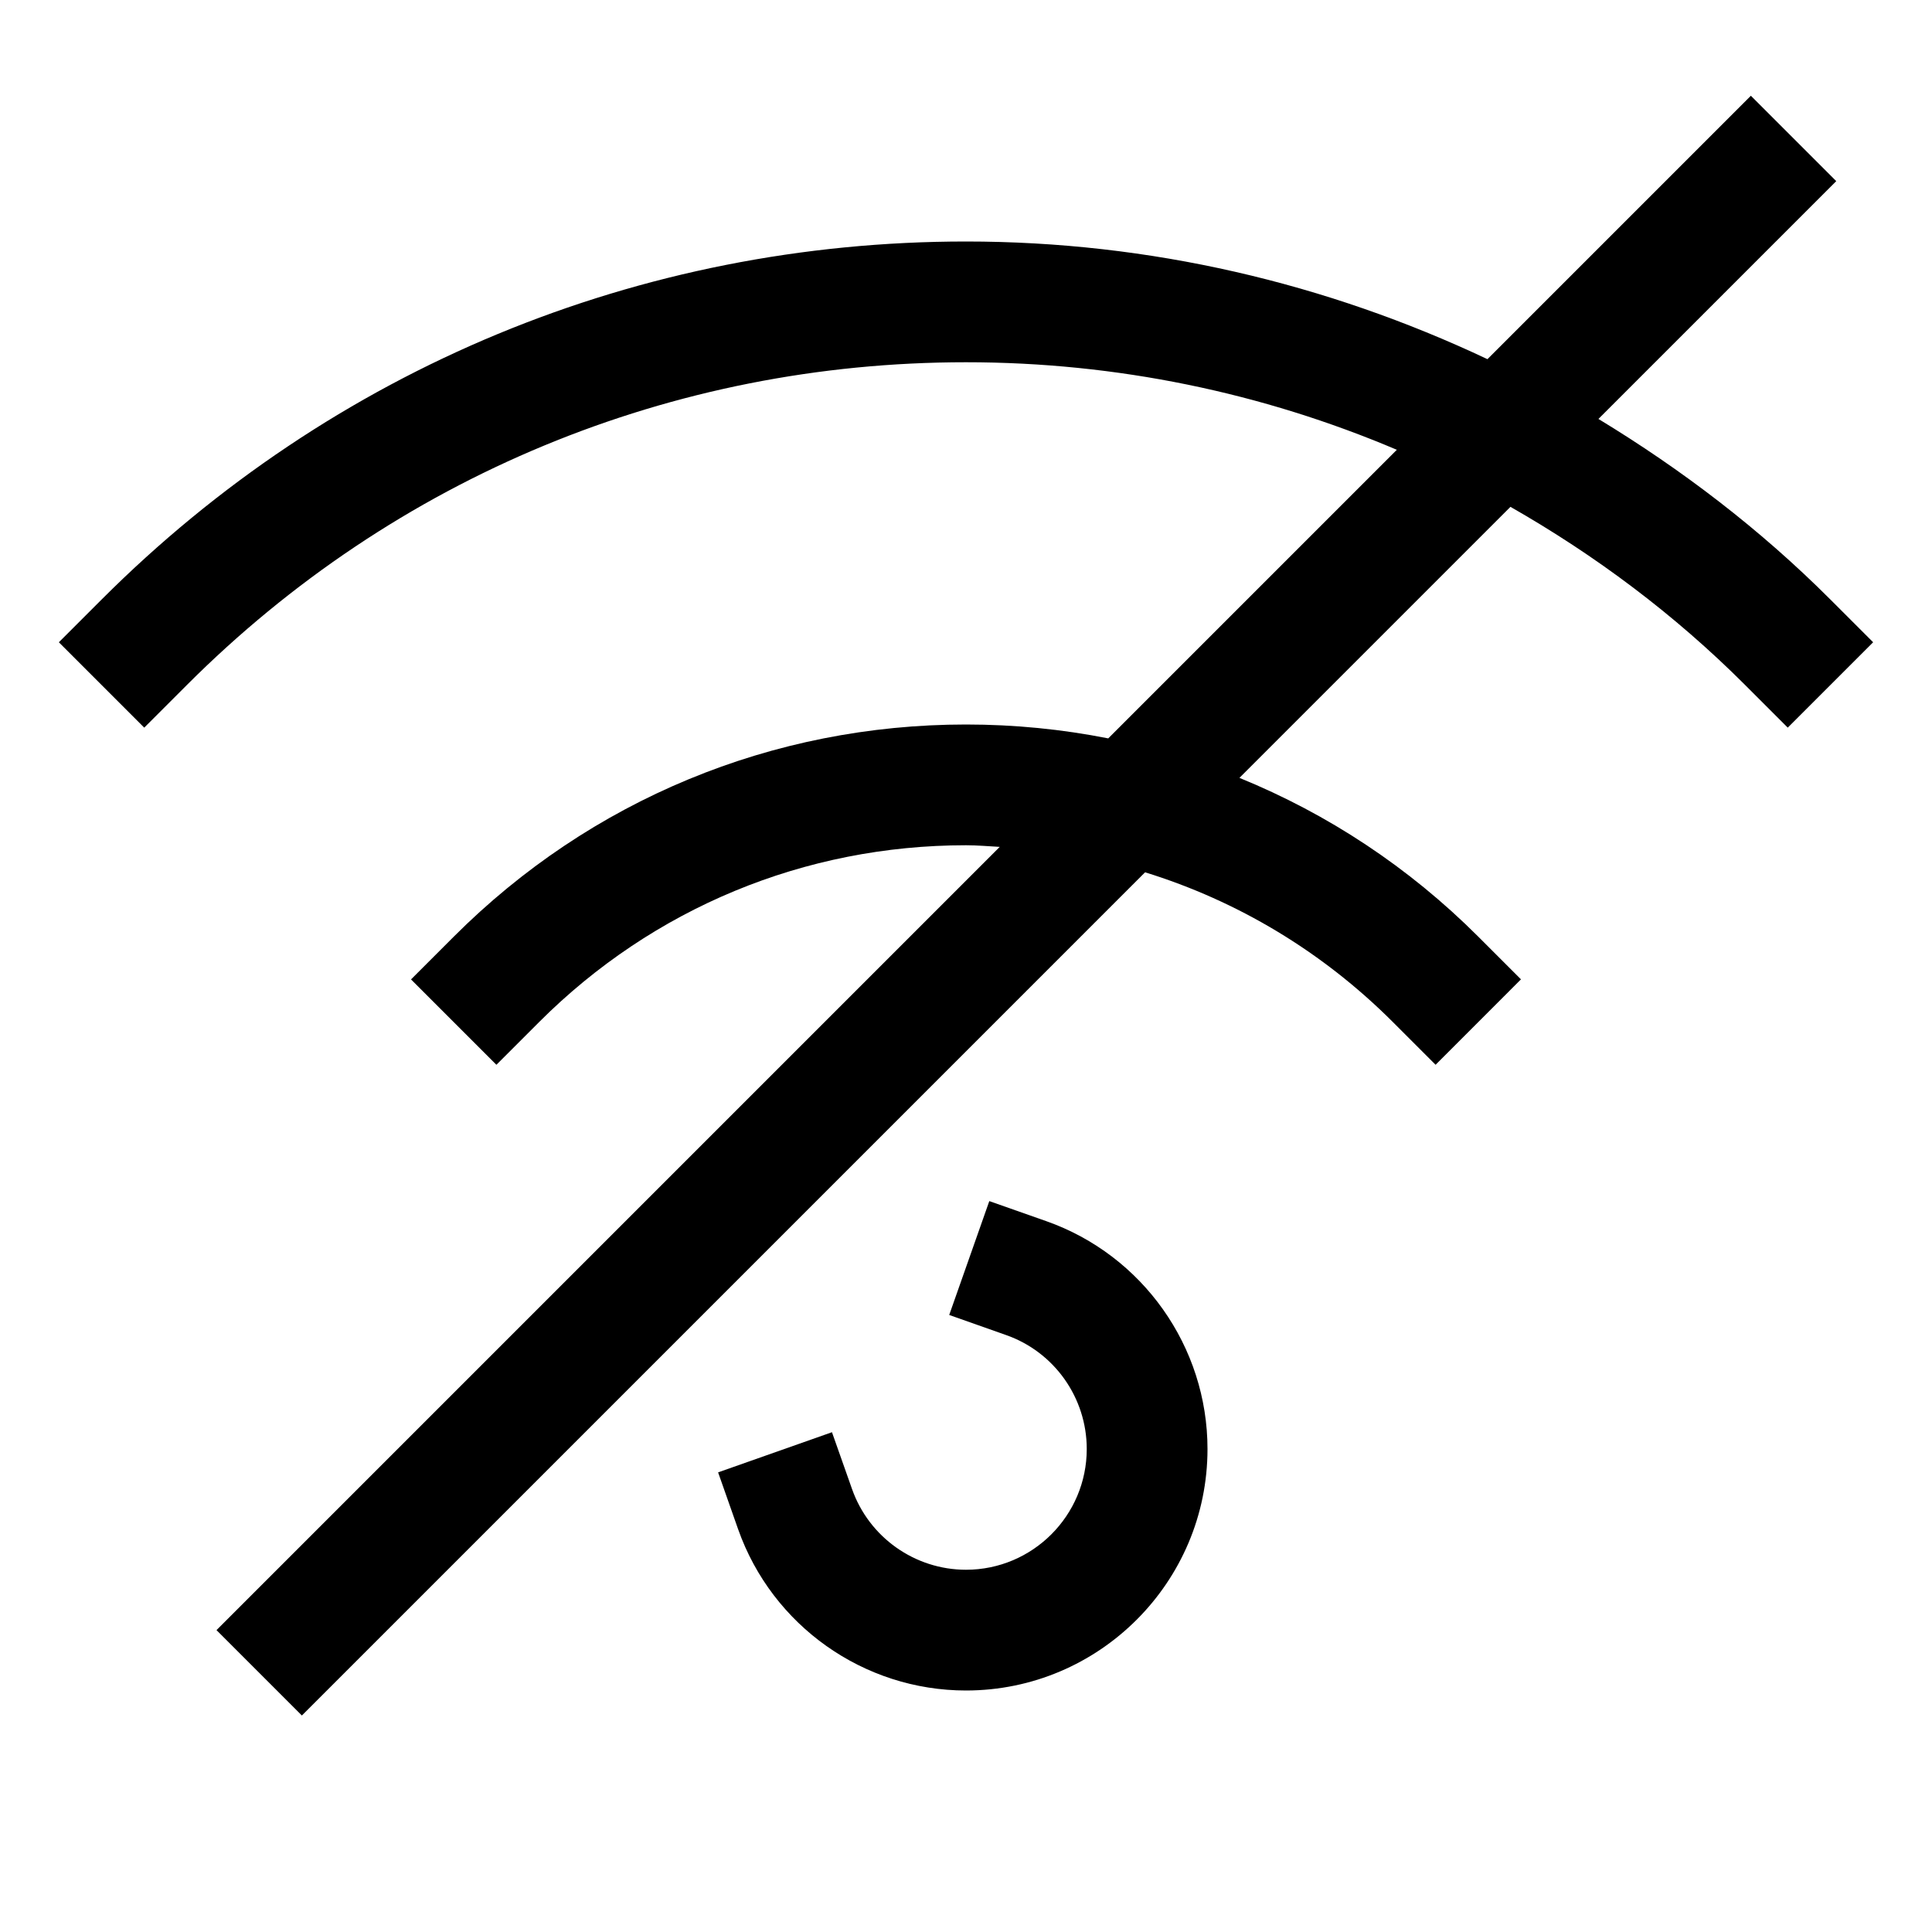 <?xml version="1.0" encoding="utf-8"?>
<!-- Generator: Adobe Illustrator 20.1.0, SVG Export Plug-In . SVG Version: 6.00 Build 0)  -->
<!DOCTYPE svg PUBLIC "-//W3C//DTD SVG 1.1//EN" "http://www.w3.org/Graphics/SVG/1.1/DTD/svg11.dtd">
<svg version="1.1" id="Layer_1" xmlns="http://www.w3.org/2000/svg" xmlns:xlink="http://www.w3.org/1999/xlink" x="0px" y="0px"
	 width="32px" height="32px" viewBox="0 0 32 32" enable-background="new 0 0 32 32" xml:space="preserve">
<path d="M16,26c-0.847,0-1.605-0.537-1.887-1.335l-0.333-0.943l-1.886,0.665l0.332,0.943C12.79,26.927,14.306,28,16,28
	c2.206,0,4-1.794,4-4c0-1.694-1.073-3.211-2.671-3.774l-0.943-0.332l-0.664,1.886l0.943,0.333C17.464,22.394,18,23.152,18,24
	C18,25.103,17.103,26,16,26z"/>
<path d="M3.096,11.345C6.543,7.898,11.126,6,16,6c2.493,0,4.908,0.504,7.136,1.45l-4.78,4.78C17.588,12.078,16.8,12,16,12
	c-3.205,0-6.219,1.248-8.485,3.515l-0.707,0.707l1.414,1.414l0.707-0.707C10.817,15.04,13.329,14,16,14
	c0.188,0,0.373,0.017,0.559,0.027L3.586,27L5,28.414l13.966-13.966c1.533,0.474,2.938,1.314,4.105,2.481l0.707,0.707l1.414-1.415
	l-0.707-0.707c-1.15-1.15-2.494-2.034-3.956-2.63l4.489-4.489c1.402,0.8,2.714,1.778,3.886,2.95l0.707,0.707l1.414-1.414
	l-0.707-0.707c-1.168-1.169-2.466-2.156-3.843-2.992L30.414,3L29,1.586l-4.363,4.363C21.967,4.688,19.04,4,16,4
	C10.592,4,5.506,6.106,1.682,9.931l-0.707,0.707l1.414,1.414L3.096,11.345z"/>
</svg>
